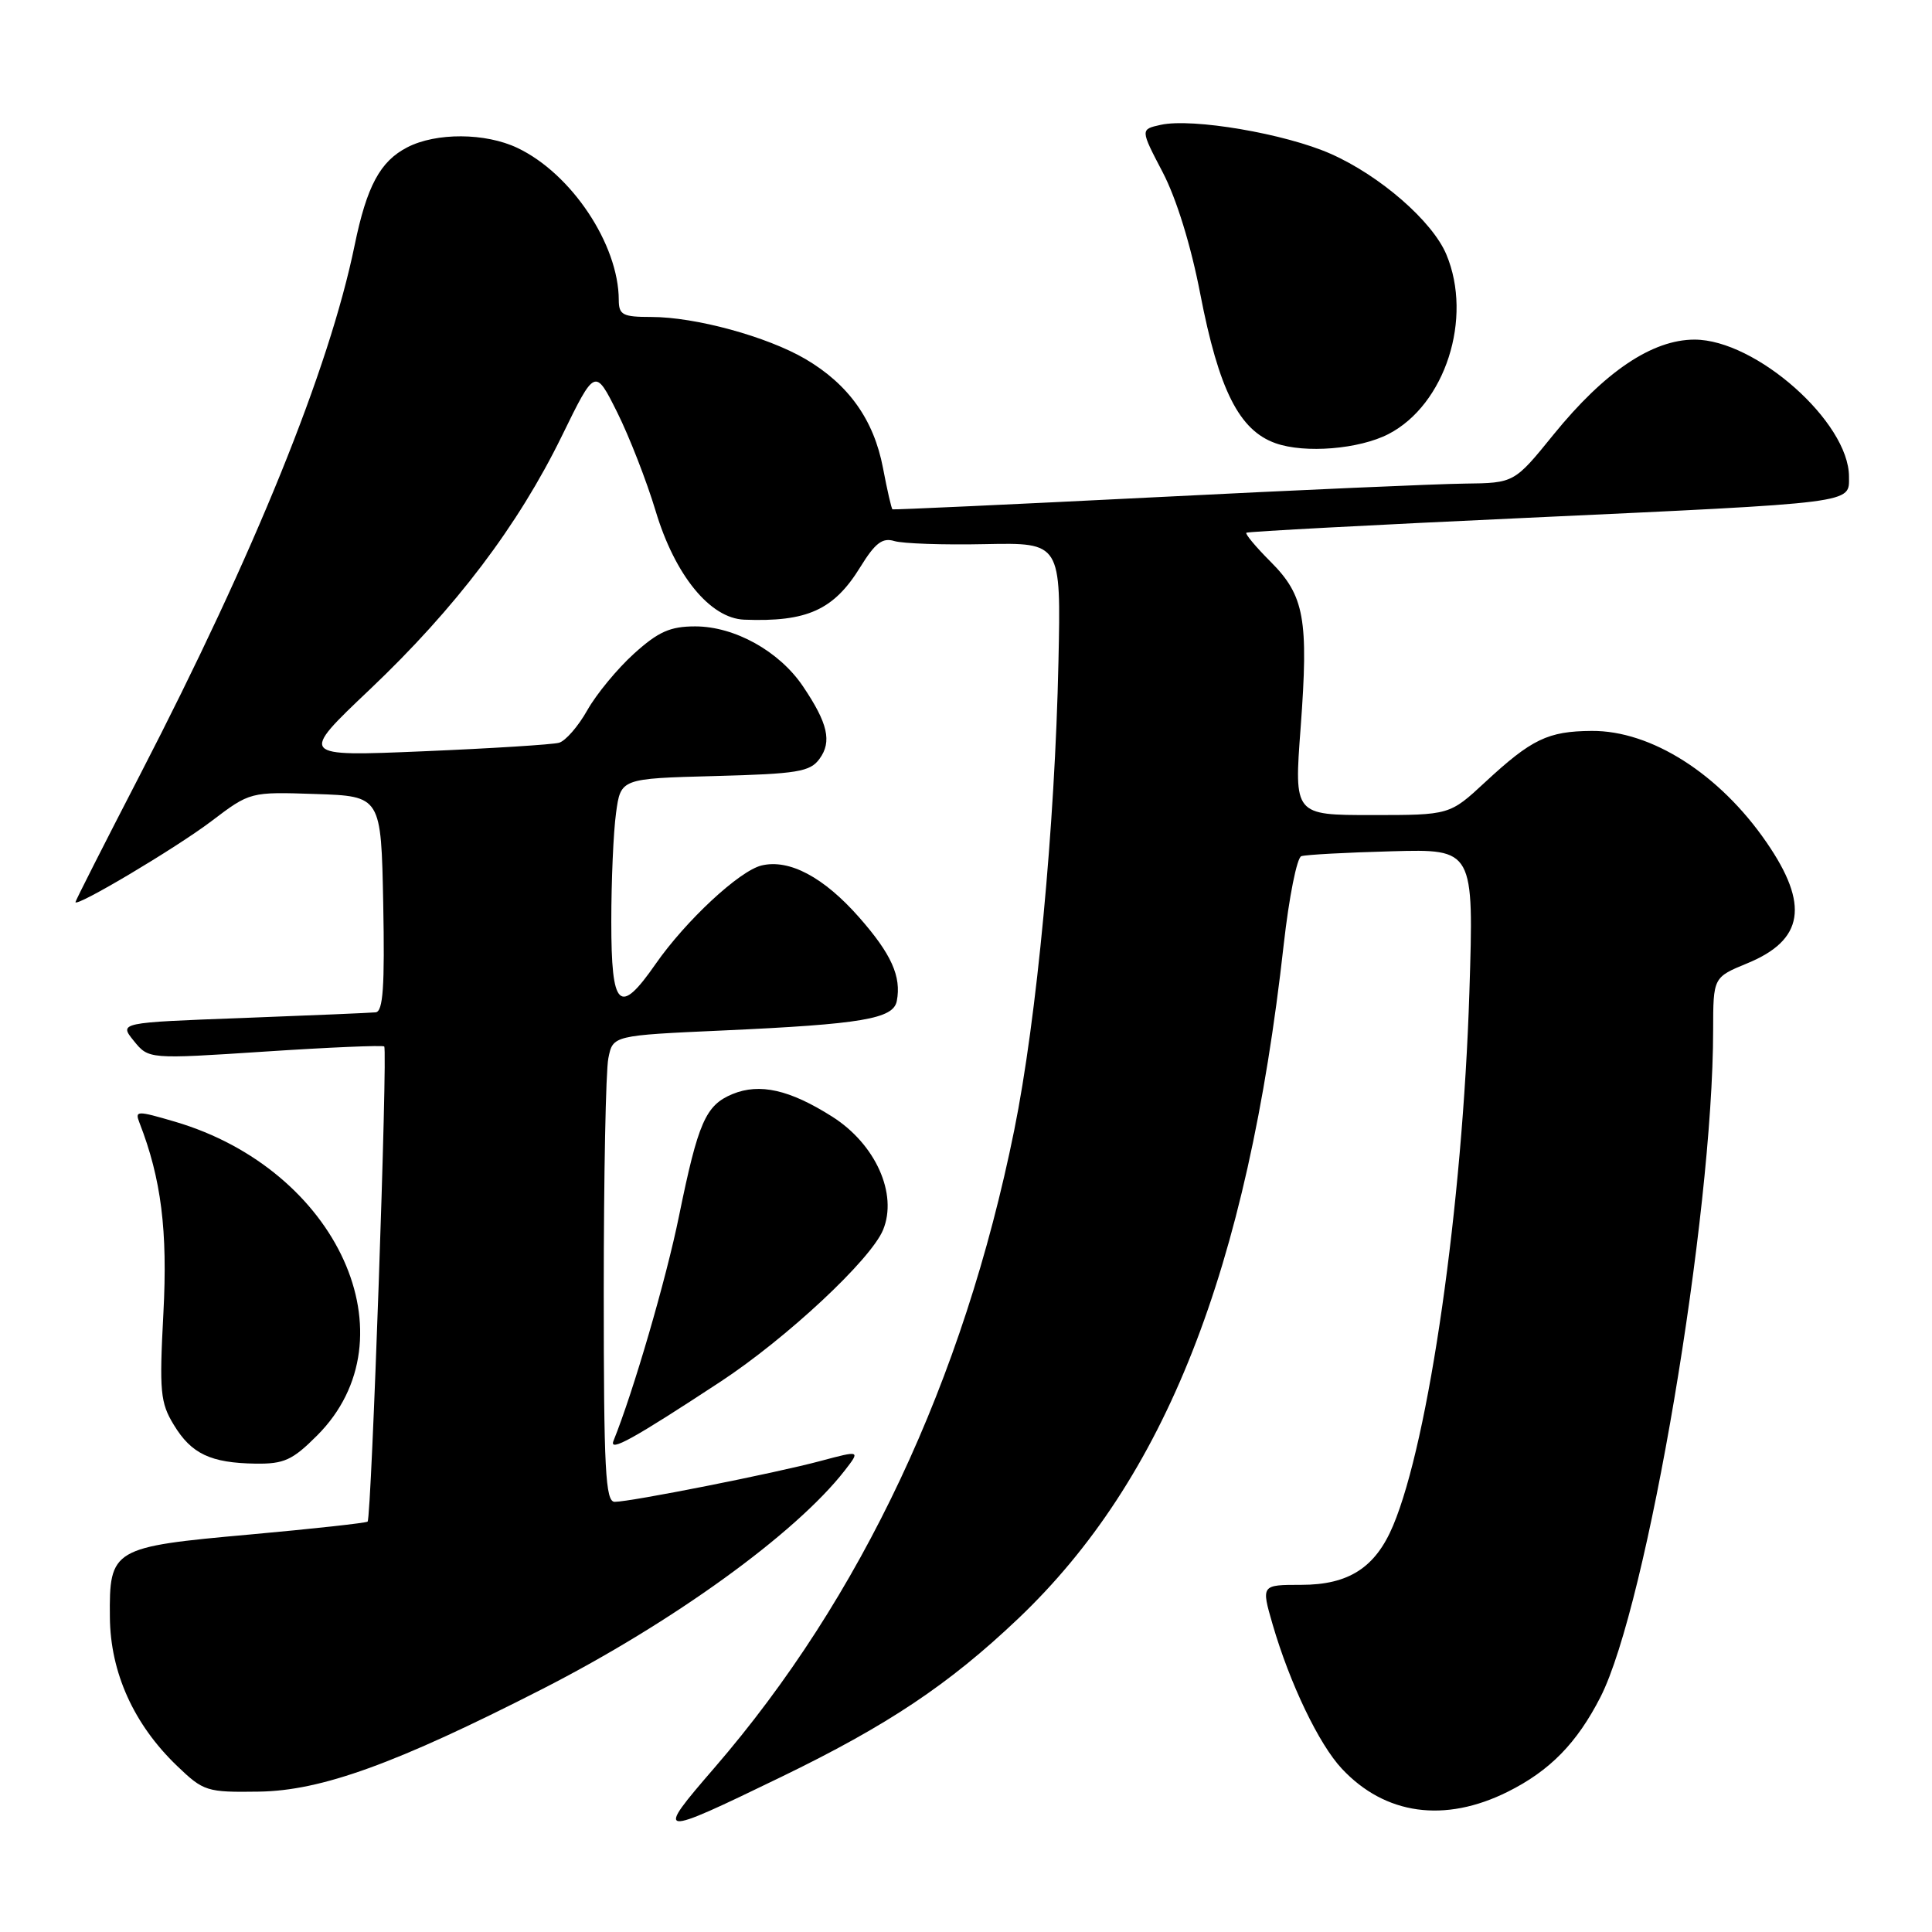 <?xml version="1.0" encoding="UTF-8" standalone="no"?>
<!DOCTYPE svg PUBLIC "-//W3C//DTD SVG 1.1//EN" "http://www.w3.org/Graphics/SVG/1.1/DTD/svg11.dtd" >
<svg xmlns="http://www.w3.org/2000/svg" xmlns:xlink="http://www.w3.org/1999/xlink" version="1.1" viewBox="0 0 256 256">
 <g >
 <path fill="currentColor"
d=" M 103.50 235.46 C 117.63 228.61 125.70 223.22 134.88 214.51 C 154.38 195.99 165.29 168.32 170.10 125.15 C 170.80 118.90 171.85 113.64 172.43 113.45 C 173.02 113.25 178.40 112.96 184.40 112.80 C 195.30 112.50 195.30 112.50 194.70 131.50 C 193.80 159.72 189.34 190.88 184.59 202.16 C 182.25 207.72 178.71 210.00 172.42 210.00 C 167.11 210.00 167.11 210.00 168.63 215.25 C 170.91 223.08 174.77 231.14 177.81 234.37 C 183.54 240.49 191.43 241.58 199.78 237.42 C 205.36 234.64 208.95 230.97 212.07 224.87 C 218.26 212.74 226.98 161.14 227.00 136.50 C 227.01 129.50 227.01 129.50 231.53 127.64 C 239.02 124.56 239.77 119.88 234.07 111.61 C 227.84 102.55 218.79 96.79 210.90 96.85 C 205.11 96.89 202.95 97.93 196.79 103.64 C 192.09 108.00 192.09 108.00 181.78 108.00 C 171.47 108.00 171.47 108.00 172.34 96.44 C 173.41 82.02 172.85 78.92 168.35 74.42 C 166.40 72.47 164.96 70.74 165.15 70.59 C 165.34 70.44 181.93 69.55 202.00 68.63 C 246.34 66.57 245.00 66.74 245.00 63.15 C 245.00 55.94 232.66 45.00 224.53 45.00 C 218.93 45.00 212.62 49.25 205.87 57.56 C 200.65 64.00 200.65 64.00 194.08 64.08 C 190.46 64.12 171.97 64.93 153.00 65.89 C 134.03 66.84 118.39 67.56 118.26 67.49 C 118.12 67.41 117.56 64.95 117.00 62.01 C 115.79 55.63 112.44 50.93 106.72 47.57 C 101.62 44.59 92.14 42.00 86.29 42.00 C 82.51 42.00 82.00 41.73 81.99 39.75 C 81.98 32.39 75.71 22.99 68.56 19.60 C 64.32 17.58 57.78 17.55 53.97 19.52 C 50.37 21.37 48.60 24.67 46.99 32.50 C 43.62 48.91 33.76 73.23 18.56 102.65 C 13.85 111.76 10.00 119.35 10.00 119.53 C 10.00 120.29 23.30 112.38 28.00 108.82 C 33.14 104.92 33.14 104.92 41.82 105.21 C 50.50 105.50 50.50 105.50 50.78 119.75 C 50.99 130.74 50.76 134.03 49.78 134.14 C 49.07 134.21 41.13 134.55 32.13 134.89 C 15.77 135.50 15.77 135.50 17.73 137.92 C 19.70 140.35 19.70 140.35 35.10 139.34 C 43.57 138.78 50.68 138.48 50.91 138.66 C 51.39 139.04 49.22 201.11 48.71 201.62 C 48.53 201.80 41.51 202.57 33.12 203.33 C 14.85 204.97 14.47 205.20 14.56 214.29 C 14.62 221.62 17.73 228.50 23.47 234.00 C 26.98 237.37 27.40 237.50 34.31 237.40 C 42.60 237.28 52.46 233.71 71.87 223.80 C 89.14 214.98 105.44 203.20 111.94 194.84 C 114.00 192.18 114.00 192.18 108.75 193.58 C 102.65 195.22 83.57 199.00 81.45 199.00 C 80.22 199.00 80.00 194.80 80.00 171.12 C 80.00 155.79 80.27 141.89 80.61 140.22 C 81.21 137.20 81.21 137.20 95.86 136.54 C 114.21 135.71 118.38 135.00 118.83 132.64 C 119.46 129.39 118.11 126.40 113.82 121.53 C 109.14 116.22 104.58 113.80 100.91 114.68 C 97.97 115.39 90.87 121.99 86.86 127.75 C 82.07 134.64 81.00 133.62 81.00 122.14 C 81.00 116.72 81.28 110.23 81.63 107.72 C 82.25 103.16 82.25 103.16 94.71 102.83 C 105.68 102.54 107.34 102.27 108.59 100.55 C 110.26 98.27 109.70 95.83 106.39 90.93 C 103.25 86.28 97.34 83.00 92.12 83.00 C 88.80 83.00 87.23 83.70 84.00 86.62 C 81.80 88.61 79.02 91.98 77.82 94.11 C 76.62 96.24 74.94 98.18 74.07 98.42 C 73.21 98.66 65.11 99.17 56.07 99.55 C 39.64 100.24 39.64 100.24 48.99 91.37 C 60.38 80.56 68.64 69.66 74.46 57.75 C 78.85 48.77 78.85 48.77 81.78 54.63 C 83.39 57.86 85.68 63.74 86.87 67.69 C 89.42 76.21 94.09 81.94 98.62 82.11 C 106.96 82.43 110.49 80.83 114.00 75.13 C 115.96 71.95 116.93 71.21 118.50 71.69 C 119.60 72.03 125.02 72.22 130.55 72.10 C 140.59 71.90 140.59 71.90 140.25 87.70 C 139.79 109.44 137.37 135.06 134.39 149.76 C 127.68 182.90 114.12 211.73 94.66 234.25 C 86.71 243.45 86.95 243.48 103.50 235.46 Z  M 42.02 190.21 C 54.92 177.31 44.79 154.97 23.15 148.62 C 18.13 147.15 17.85 147.15 18.48 148.77 C 21.37 156.19 22.23 163.07 21.65 174.02 C 21.10 184.39 21.24 185.87 23.03 188.80 C 25.36 192.65 27.91 193.85 33.87 193.94 C 37.63 193.99 38.76 193.48 42.02 190.21 Z  M 95.47 183.08 C 104.23 177.32 115.38 166.92 117.01 162.97 C 118.98 158.21 116.02 151.60 110.27 147.96 C 104.64 144.39 100.66 143.49 97.06 144.97 C 93.49 146.45 92.51 148.71 89.97 161.14 C 88.28 169.46 83.91 184.45 81.29 190.92 C 80.67 192.47 83.87 190.70 95.47 183.08 Z  M 183.99 57.51 C 191.50 53.62 195.19 42.16 191.65 33.72 C 189.81 29.32 182.86 23.27 176.32 20.38 C 170.29 17.71 158.02 15.62 153.81 16.54 C 151.09 17.14 151.09 17.14 154.06 22.82 C 155.88 26.30 157.81 32.54 159.04 38.94 C 161.50 51.67 164.20 57.03 169.02 58.73 C 172.91 60.11 180.10 59.52 183.99 57.51 Z "/>
</g>
</svg>